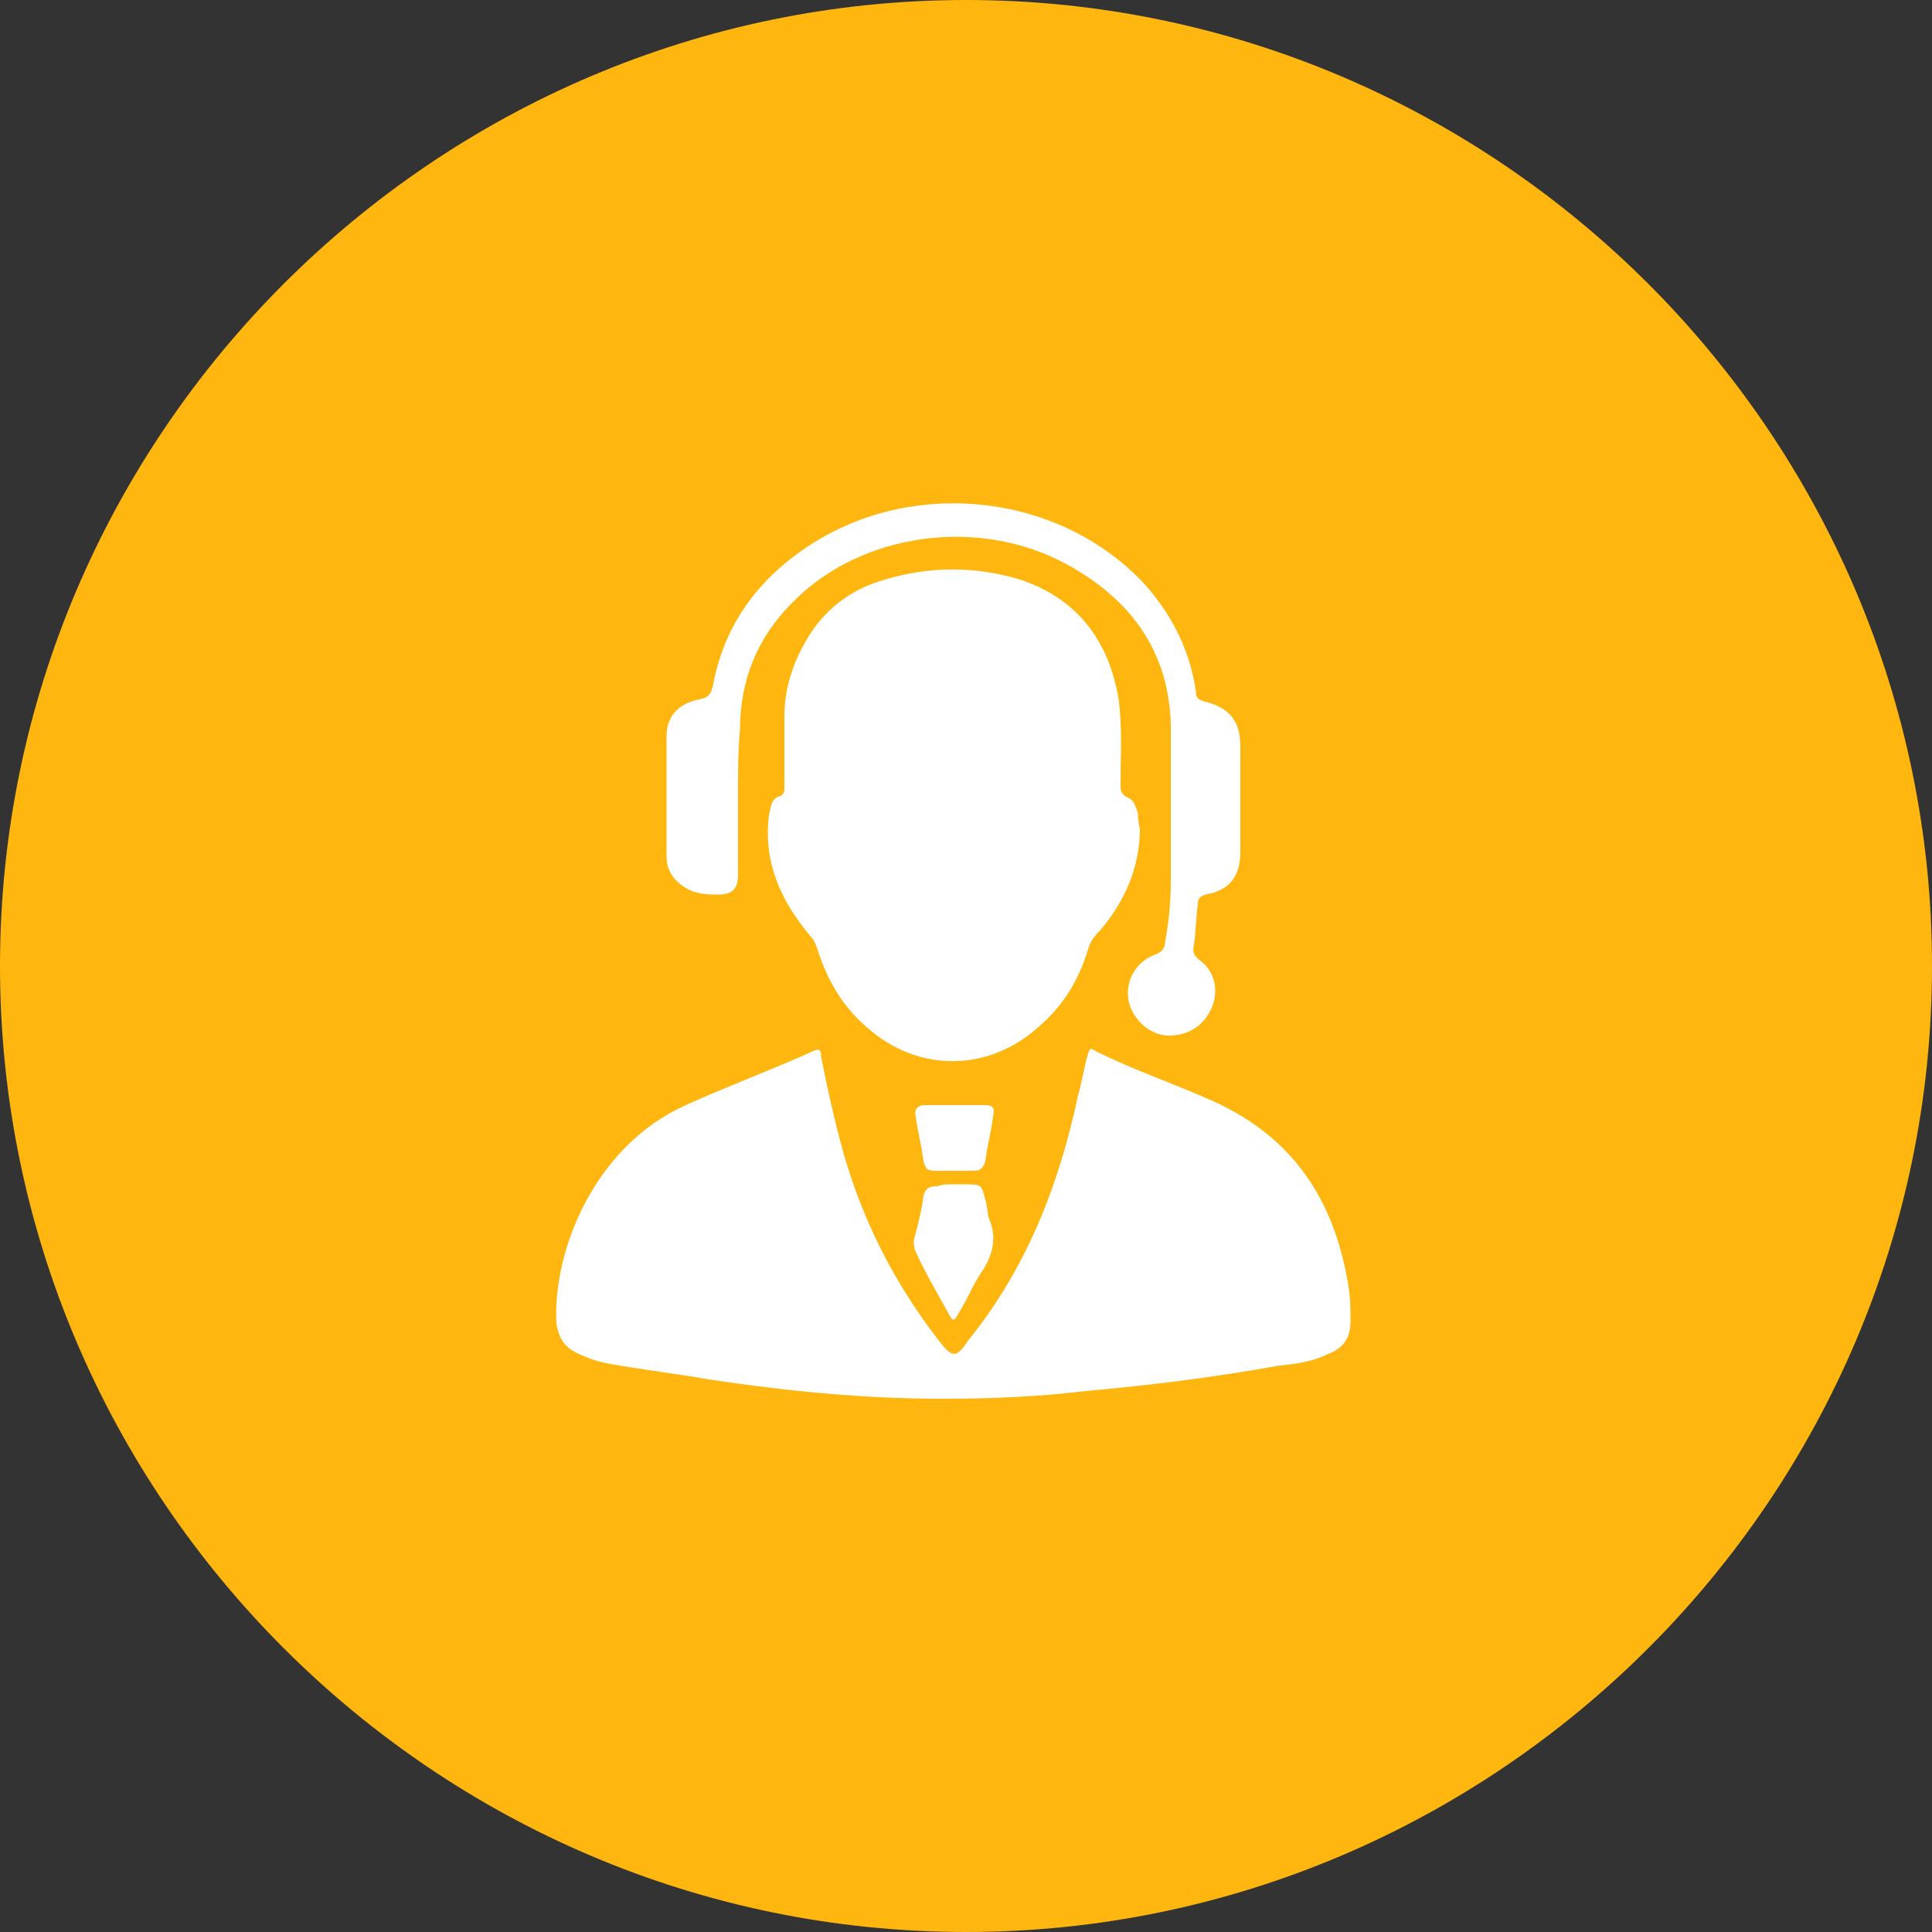 <?xml version="1.0" encoding="utf-8"?>
<!-- Generator: Adobe Illustrator 21.0.0, SVG Export Plug-In . SVG Version: 6.00 Build 0)  -->
<svg version="1.1" id="Layer_1" xmlns="http://www.w3.org/2000/svg" xmlns:xlink="http://www.w3.org/1999/xlink" x="0px" y="0px"
	 viewBox="0 0 100 100" style="enable-background:new 0 0 100 100;" xml:space="preserve">
<rect x="0" y="0" width="100" height="100" fill="#333333" stroke="none"/>
<style type="text/css">
	.st0{fill:#FFB60F;}
	.st1{fill:#FFFFFF;}
</style>
<g>
	<g>
		<path class="st0" d="M50,100L50,100C22.5,100,0,77.5,0,50v0C0,22.5,22.5,0,50,0h0c27.5,0,50,22.5,50,50v0
			C100,77.5,77.5,100,50,100z"/>
	</g>
	<g>
		<path class="st1" d="M48.8,72.4c-4.1,0-8.1-0.4-12.1-1c-1.7-0.3-3.4-0.5-5.1-0.8c-0.6-0.1-1.2-0.3-1.8-0.6c-0.6-0.3-0.9-0.8-1-1.5
			c-0.2-3.8,2-9.2,6.7-11.3c2.2-1,4.4-1.8,6.6-2.8c0.4-0.2,0.4,0.1,0.4,0.3c0.3,1.5,0.6,2.9,1,4.4c1,3.8,2.7,7.2,5.1,10.3
			c0.7,0.9,0.9,0.9,1.5,0c3-3.7,4.7-8,5.7-12.7c0.2-0.7,0.3-1.4,0.5-2.1c0.1-0.3,0.1-0.4,0.4-0.2c2,1,4.1,1.7,6.1,2.6
			c4.2,1.9,6.3,5.2,7,9.6c0.1,0.6,0.1,1.2,0.1,1.8c0,0.9-0.4,1.4-1.2,1.7c-0.8,0.4-1.7,0.5-2.6,0.6c-3.3,0.6-6.6,1-9.9,1.3
			C53.7,72.3,51.2,72.4,48.8,72.4z"/>
		<path class="st1" d="M59,42.9c0,2-0.8,3.8-2.1,5.3c-0.3,0.3-0.5,0.6-0.6,1c-0.5,1.6-1.3,2.9-2.6,4c-2.6,2.3-6.2,2.3-8.8,0
			c-1.3-1.1-2.1-2.5-2.6-4.1c-0.1-0.3-0.2-0.5-0.4-0.7c-1.5-1.8-2.4-3.8-2.1-6.2c0.1-0.4,0.1-0.9,0.6-1c0.2-0.1,0.2-0.3,0.2-0.5
			c0-1.2,0-2.4,0-3.6c0-1.4,0.4-2.7,1.1-3.9c0.9-1.6,2.3-2.7,4.1-3.2c2.3-0.7,4.7-0.7,7,0c3,1,4.6,3.2,5.1,6.2
			c0.2,1.5,0.1,3,0.1,4.4c0,0.3,0,0.5,0.4,0.7c0.3,0.1,0.4,0.5,0.5,0.8C58.9,42.2,58.9,42.5,59,42.9z"/>
		<path class="st1" d="M38.2,41.1c0,1.4,0,2.8,0,4.2c0,0.7-0.3,1-1,1c-0.6,0-1.2,0-1.8-0.4c-0.6-0.4-0.9-0.9-0.9-1.6
			c0-2.1,0-4.1,0-6.2c0-1,0.6-1.7,1.7-1.9c0.5-0.1,0.6-0.3,0.7-0.7c0.6-3.3,2.5-5.7,5.2-7.4c5.4-3.4,12.9-2.5,17.2,2.2
			c1.4,1.6,2.3,3.4,2.6,5.5c0,0.3,0.1,0.4,0.4,0.5c1.3,0.3,1.9,1,1.9,2.3c0,1.8,0,3.7,0,5.5c0,1.3-0.6,2-1.8,2.2
			c-0.3,0.1-0.4,0.2-0.4,0.5c-0.1,0.7-0.1,1.4-0.2,2.1c-0.1,0.3,0,0.6,0.3,0.8c0.8,0.6,1,1.6,0.6,2.5c-0.4,0.9-1.2,1.4-2.2,1.4
			c-0.9,0-1.7-0.7-2-1.5c-0.4-1.1,0.2-2.3,1.3-2.7c0.3-0.1,0.5-0.3,0.5-0.6c0.2-1.1,0.3-2.1,0.3-3.2c0-2.5,0-5,0-7.5
			c0.1-4.1-1.9-7-5.4-8.9c-4.6-2.5-10.7-1.6-14.2,2c-1.8,1.8-2.7,4-2.7,6.6C38.2,38.8,38.2,39.9,38.2,41.1z"/>
		<path class="st1" d="M49.3,61.3c0.2,0,0.4,0,0.6,0c0.9,0,0.9,0,1.1,0.8c0.1,0.3,0.1,0.7,0.2,1c0.4,0.9,0.2,1.8-0.3,2.6
			c-0.5,0.7-0.8,1.5-1.3,2.3c-0.2,0.4-0.3,0.4-0.5,0c-0.6-1.1-1.2-2.1-1.7-3.2c-0.1-0.2-0.1-0.4-0.1-0.6c0.2-0.8,0.4-1.5,0.5-2.3
			c0.1-0.4,0.3-0.5,0.7-0.5C48.8,61.3,49,61.3,49.3,61.3L49.3,61.3z"/>
		<path class="st1" d="M49.4,57.2c0.5,0,1,0,1.5,0c0.5,0,0.6,0.1,0.5,0.6c-0.1,0.8-0.3,1.5-0.4,2.3c-0.1,0.3-0.2,0.5-0.6,0.5
			c-0.7,0-1.3,0-2,0c-0.4,0-0.5-0.1-0.6-0.5c-0.1-0.8-0.3-1.5-0.4-2.3c-0.1-0.4,0.1-0.6,0.5-0.6C48.3,57.2,48.8,57.2,49.4,57.2z"/>
	</g>
</g>
</svg>
